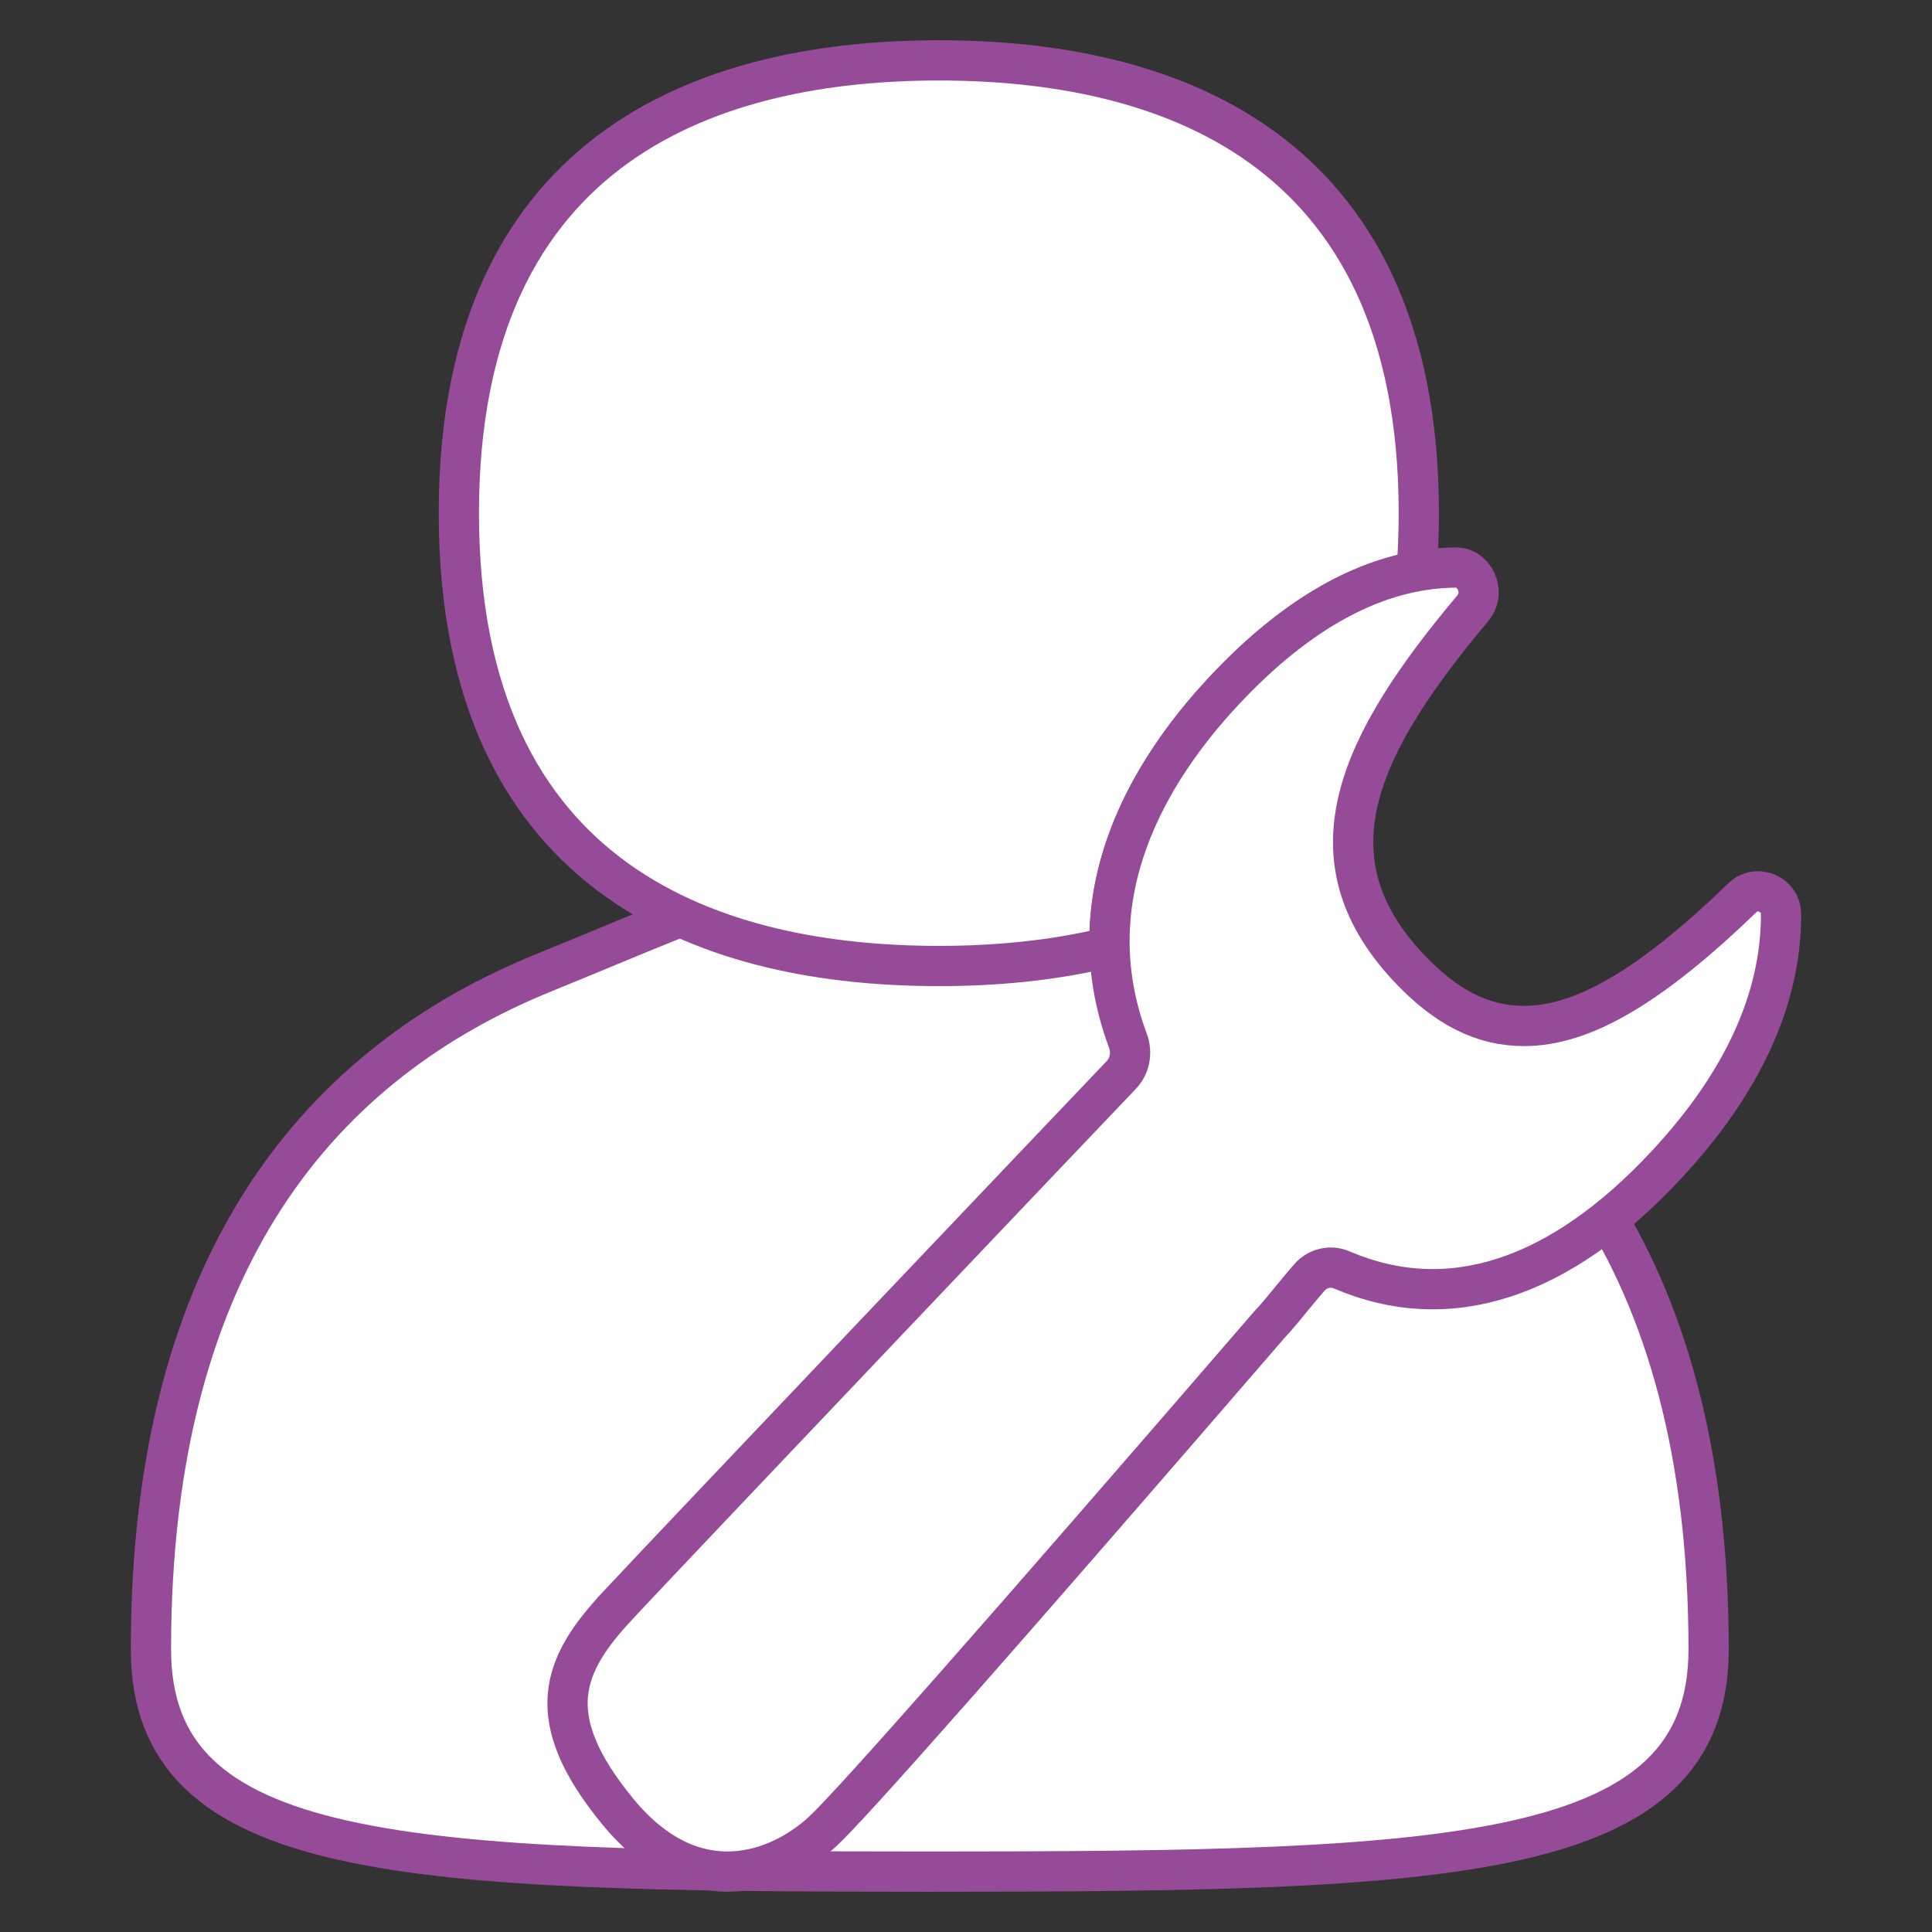 <svg xmlns="http://www.w3.org/2000/svg" width="24" height="24" viewBox="0 0 24 24">
    <rect x="0" y="0" width="24" height="24" fill="#333333" stroke="none"/>
    <g fill="#FFF" fill-rule="evenodd" stroke="#954B97" stroke-width=".5">
        <path stroke-linecap="round" stroke-linejoin="round" d="M14.484 11.339c2.71 1.105 4.866 3.515 4.866 8.399 0 2.645-3.142 2.762-9.676 2.762C3.141 22.5 0 22.383 0 19.738c0-4.884 2.158-7.294 4.867-8.399 2.71-1.105 2.651-1.217 5.209-1.214 2.455.003 1.698.109 4.408 1.214z" transform="translate(1.875 .75)"/>
        <path d="M9.787 0c2.721 0 5.963.976 5.963 5.625 0 .252-.01.494-.028.725-.807.144-1.61.644-2.397 1.487-.712.763-1.445 1.87-1.417 3.176-.698.173-1.426.237-2.12.237-2.72 0-5.963-.977-5.963-5.625C3.825.976 7.067 0 9.787 0z" transform="translate(1.875 .75)"/>
        <path d="M5.793 19.2c.683-.733 6.162-6.495 6.255-6.59.11-.11.145-.28.089-.43-.677-1.812.272-3.362 1.188-4.343.943-1.01 1.91-1.528 2.877-1.537.176 0 .248.14.265.183.023.054.063.193-.05.327-1.408 1.678-2.084 3.077-.802 4.452.467.5.925.733 1.442.733.734 0 1.572-.492 2.716-1.596.112-.108.287-.098.393.007.056.054.084.124.084.208 0 1.048-.481 2.095-1.43 3.112-1.326 1.42-2.7 1.868-4.028 1.299-.14-.06-.3-.022-.402.095-.07.08-.14.164-.21.25-.09.11-.182.224-.286.335-3.343 3.87-5.195 5.97-5.554 6.3-.538.496-1.595.906-2.547-.259-.953-1.165-.684-1.812 0-2.545z" transform="translate(1.875 .75)"/>
    </g>
</svg>
